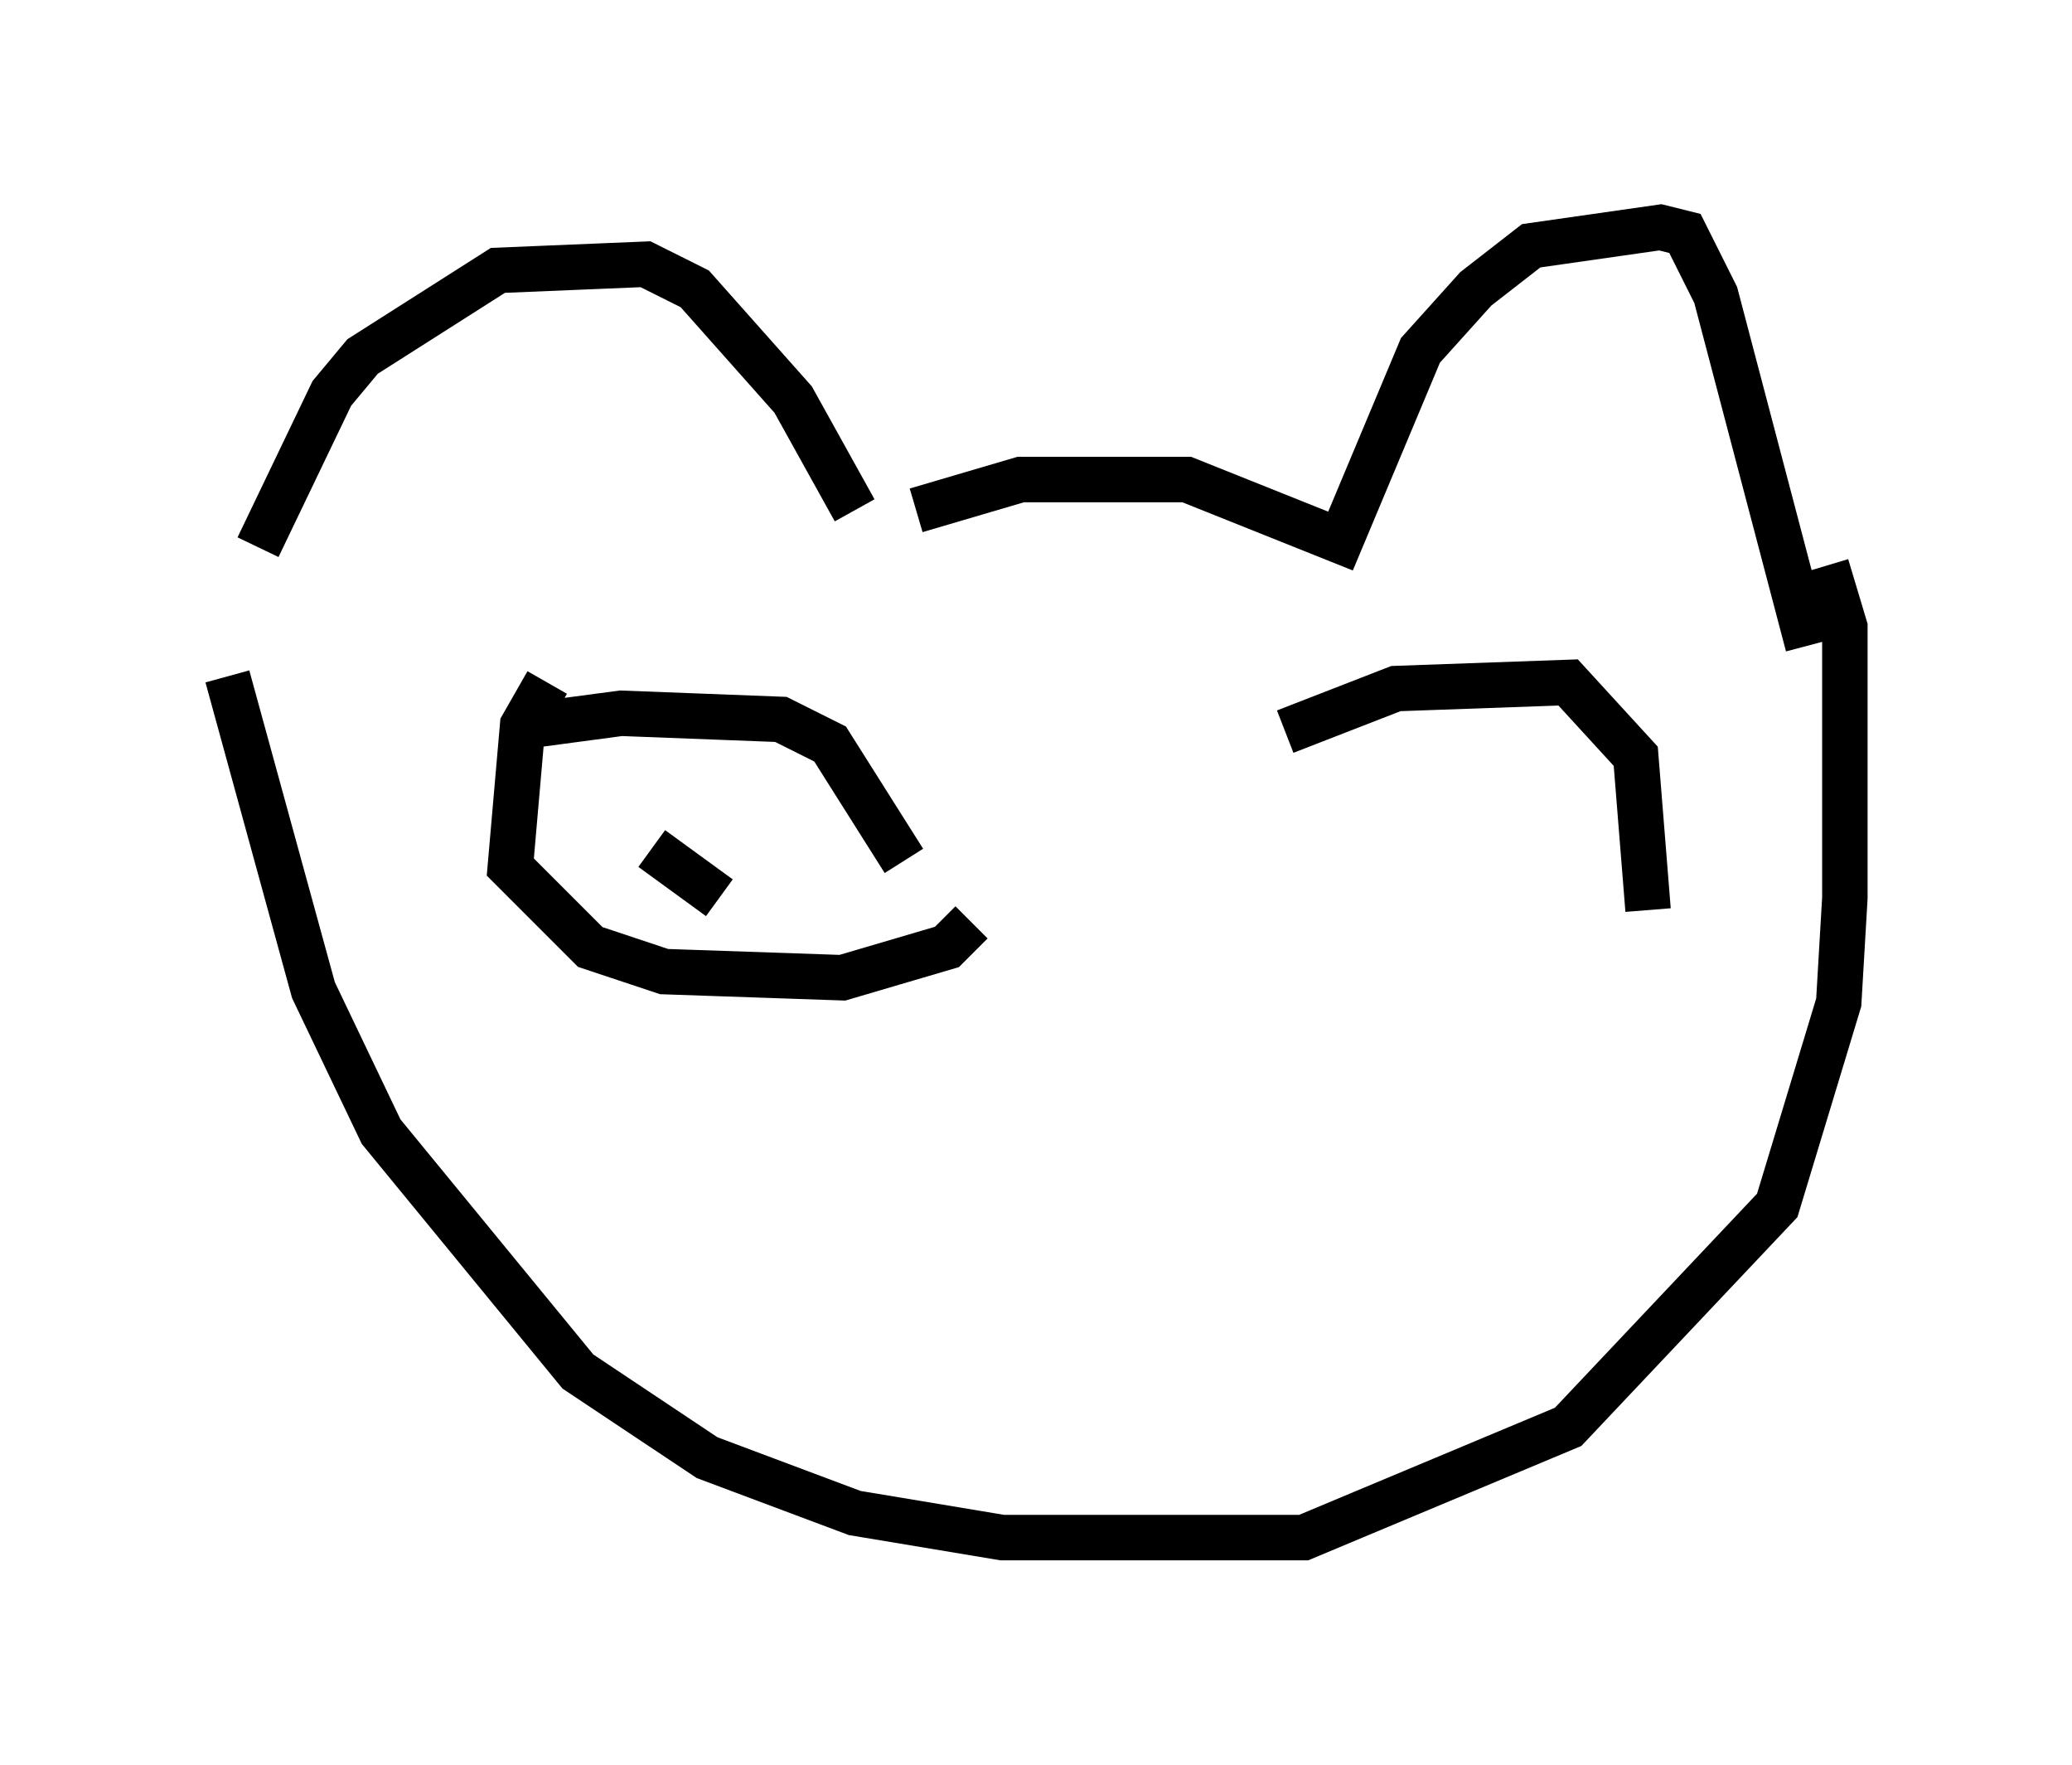<?xml version="1.0" encoding="utf-8" ?>
<svg baseProfile="full" height="38.822" version="1.1" width="45.588" xmlns="http://www.w3.org/2000/svg" xmlns:ev="http://www.w3.org/2001/xml-events" xmlns:xlink="http://www.w3.org/1999/xlink"><defs /><rect fill="white" height="38.822" width="45.588" x="0" y="0" /><path d="M5.812, 15.013 m-0.135, -2.977 l1.624, -3.383 0.677, -0.812 l2.977, -1.894 3.248, -0.135 l1.083, 0.541 2.165, 2.436 l1.353, 2.436 m1.353, 0.0 l2.3, -0.677 3.654, 0.0 l3.383, 1.353 1.759, -4.195 l1.218, -1.353 1.218, -0.947 l2.842, -0.406 0.541, 0.135 l0.677, 1.353 2.03, 7.713 m-34.776, 0.677 l1.894, 6.901 1.488, 3.112 l4.33, 5.277 2.842, 1.894 l3.248, 1.218 3.248, 0.541 l4.871, 0.0 1.759, 0.0 l5.819, -2.436 4.601, -4.871 l1.353, -4.465 0.135, -2.3 l0.0, -5.954 -0.406, -1.353 m-28.552, 3.518 l2.03, -0.271 3.518, 0.135 l1.083, 0.541 1.624, 2.571 m-7.848, -3.924 l-0.541, 0.947 -0.271, 3.112 l1.759, 1.759 1.624, 0.541 l3.924, 0.135 2.3, -0.677 l0.541, -0.541 m-7.036, -1.624 l1.488, 1.083 m12.449, -3.654 l2.436, -0.947 3.789, -0.135 l1.488, 1.624 0.271, 3.383 " fill="none" stroke="black" stroke-width="1" /></svg>